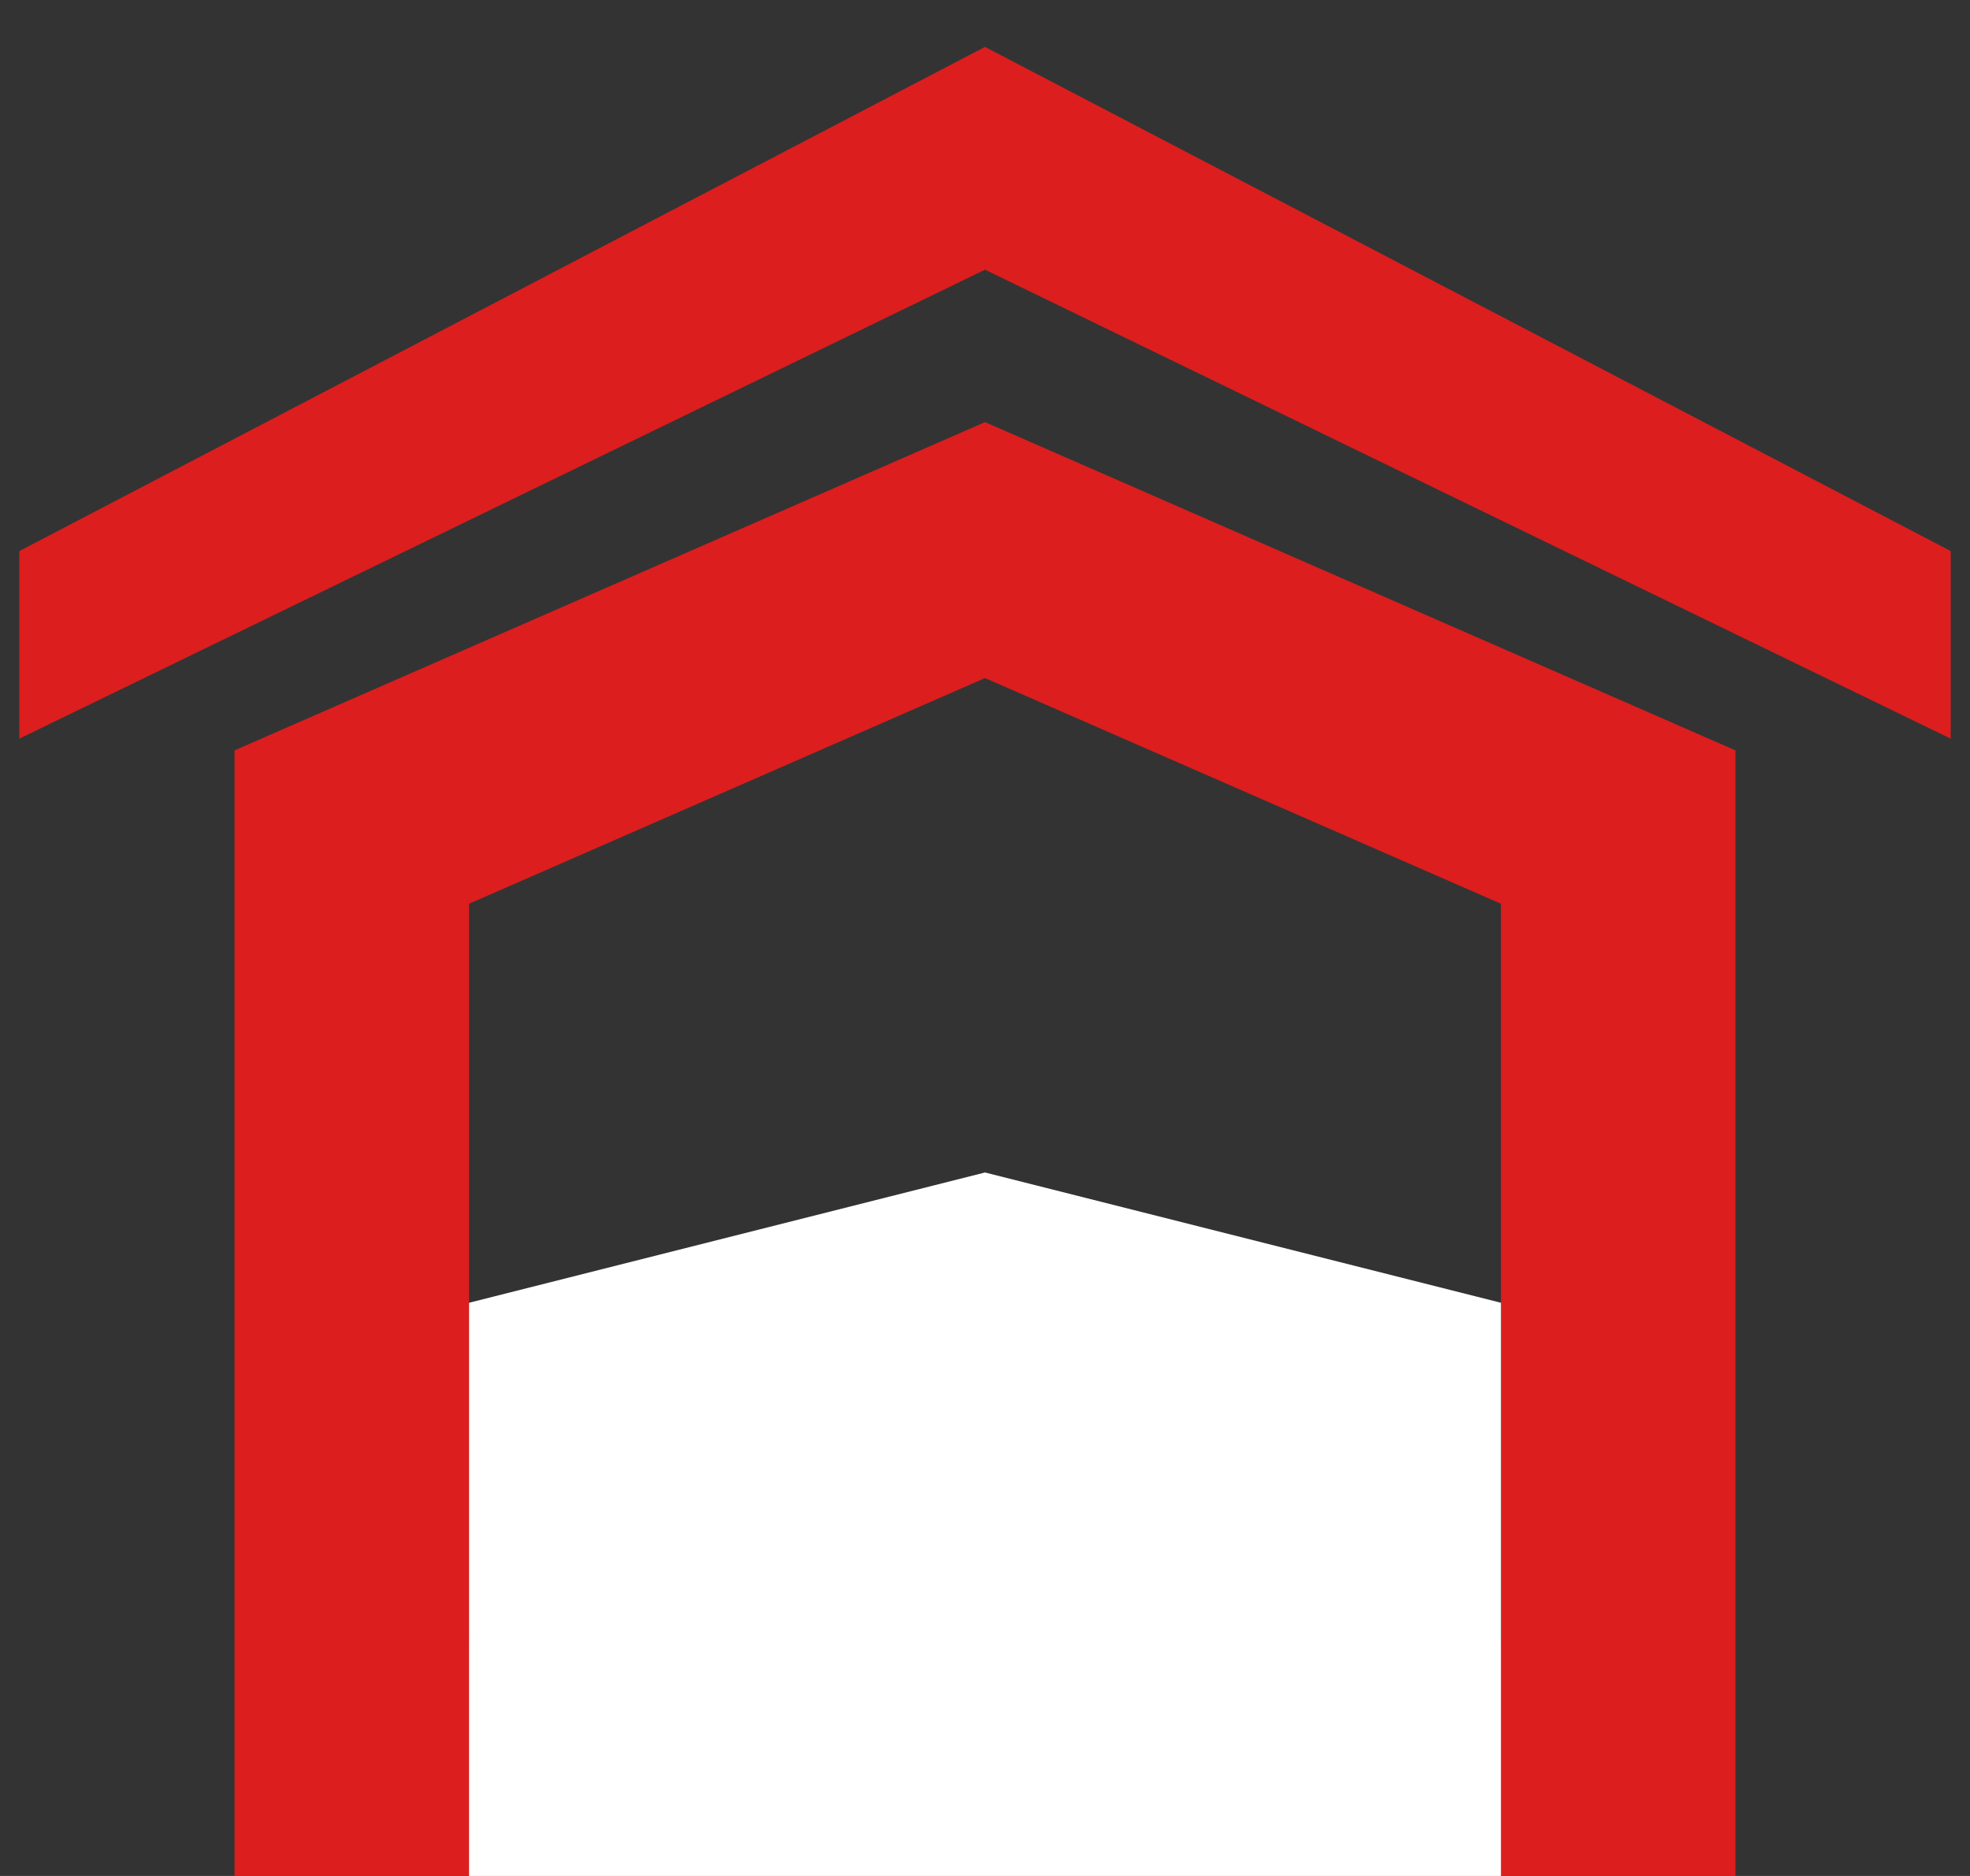 <svg width="42" height="40" viewBox="0 0 42 40" fill="none" xmlns="http://www.w3.org/2000/svg">
<rect x="0" y="0" width="42" height="40" fill="#333333" stroke="none"/>
<path d="M7.5 37.5V17.635L21 11.729L34.5 17.635V37.5H7.5Z" stroke="#DC1E1E" stroke-width="5"/>
<path d="M10 27.778L21 25L32 27.778V40H10V27.778Z" fill="white"/>
<path d="M21 1L41.589 11.75V15.75L21 5.75L0.412 15.75V11.75L21 1Z" fill="#DC1E1E"/>
</svg>
